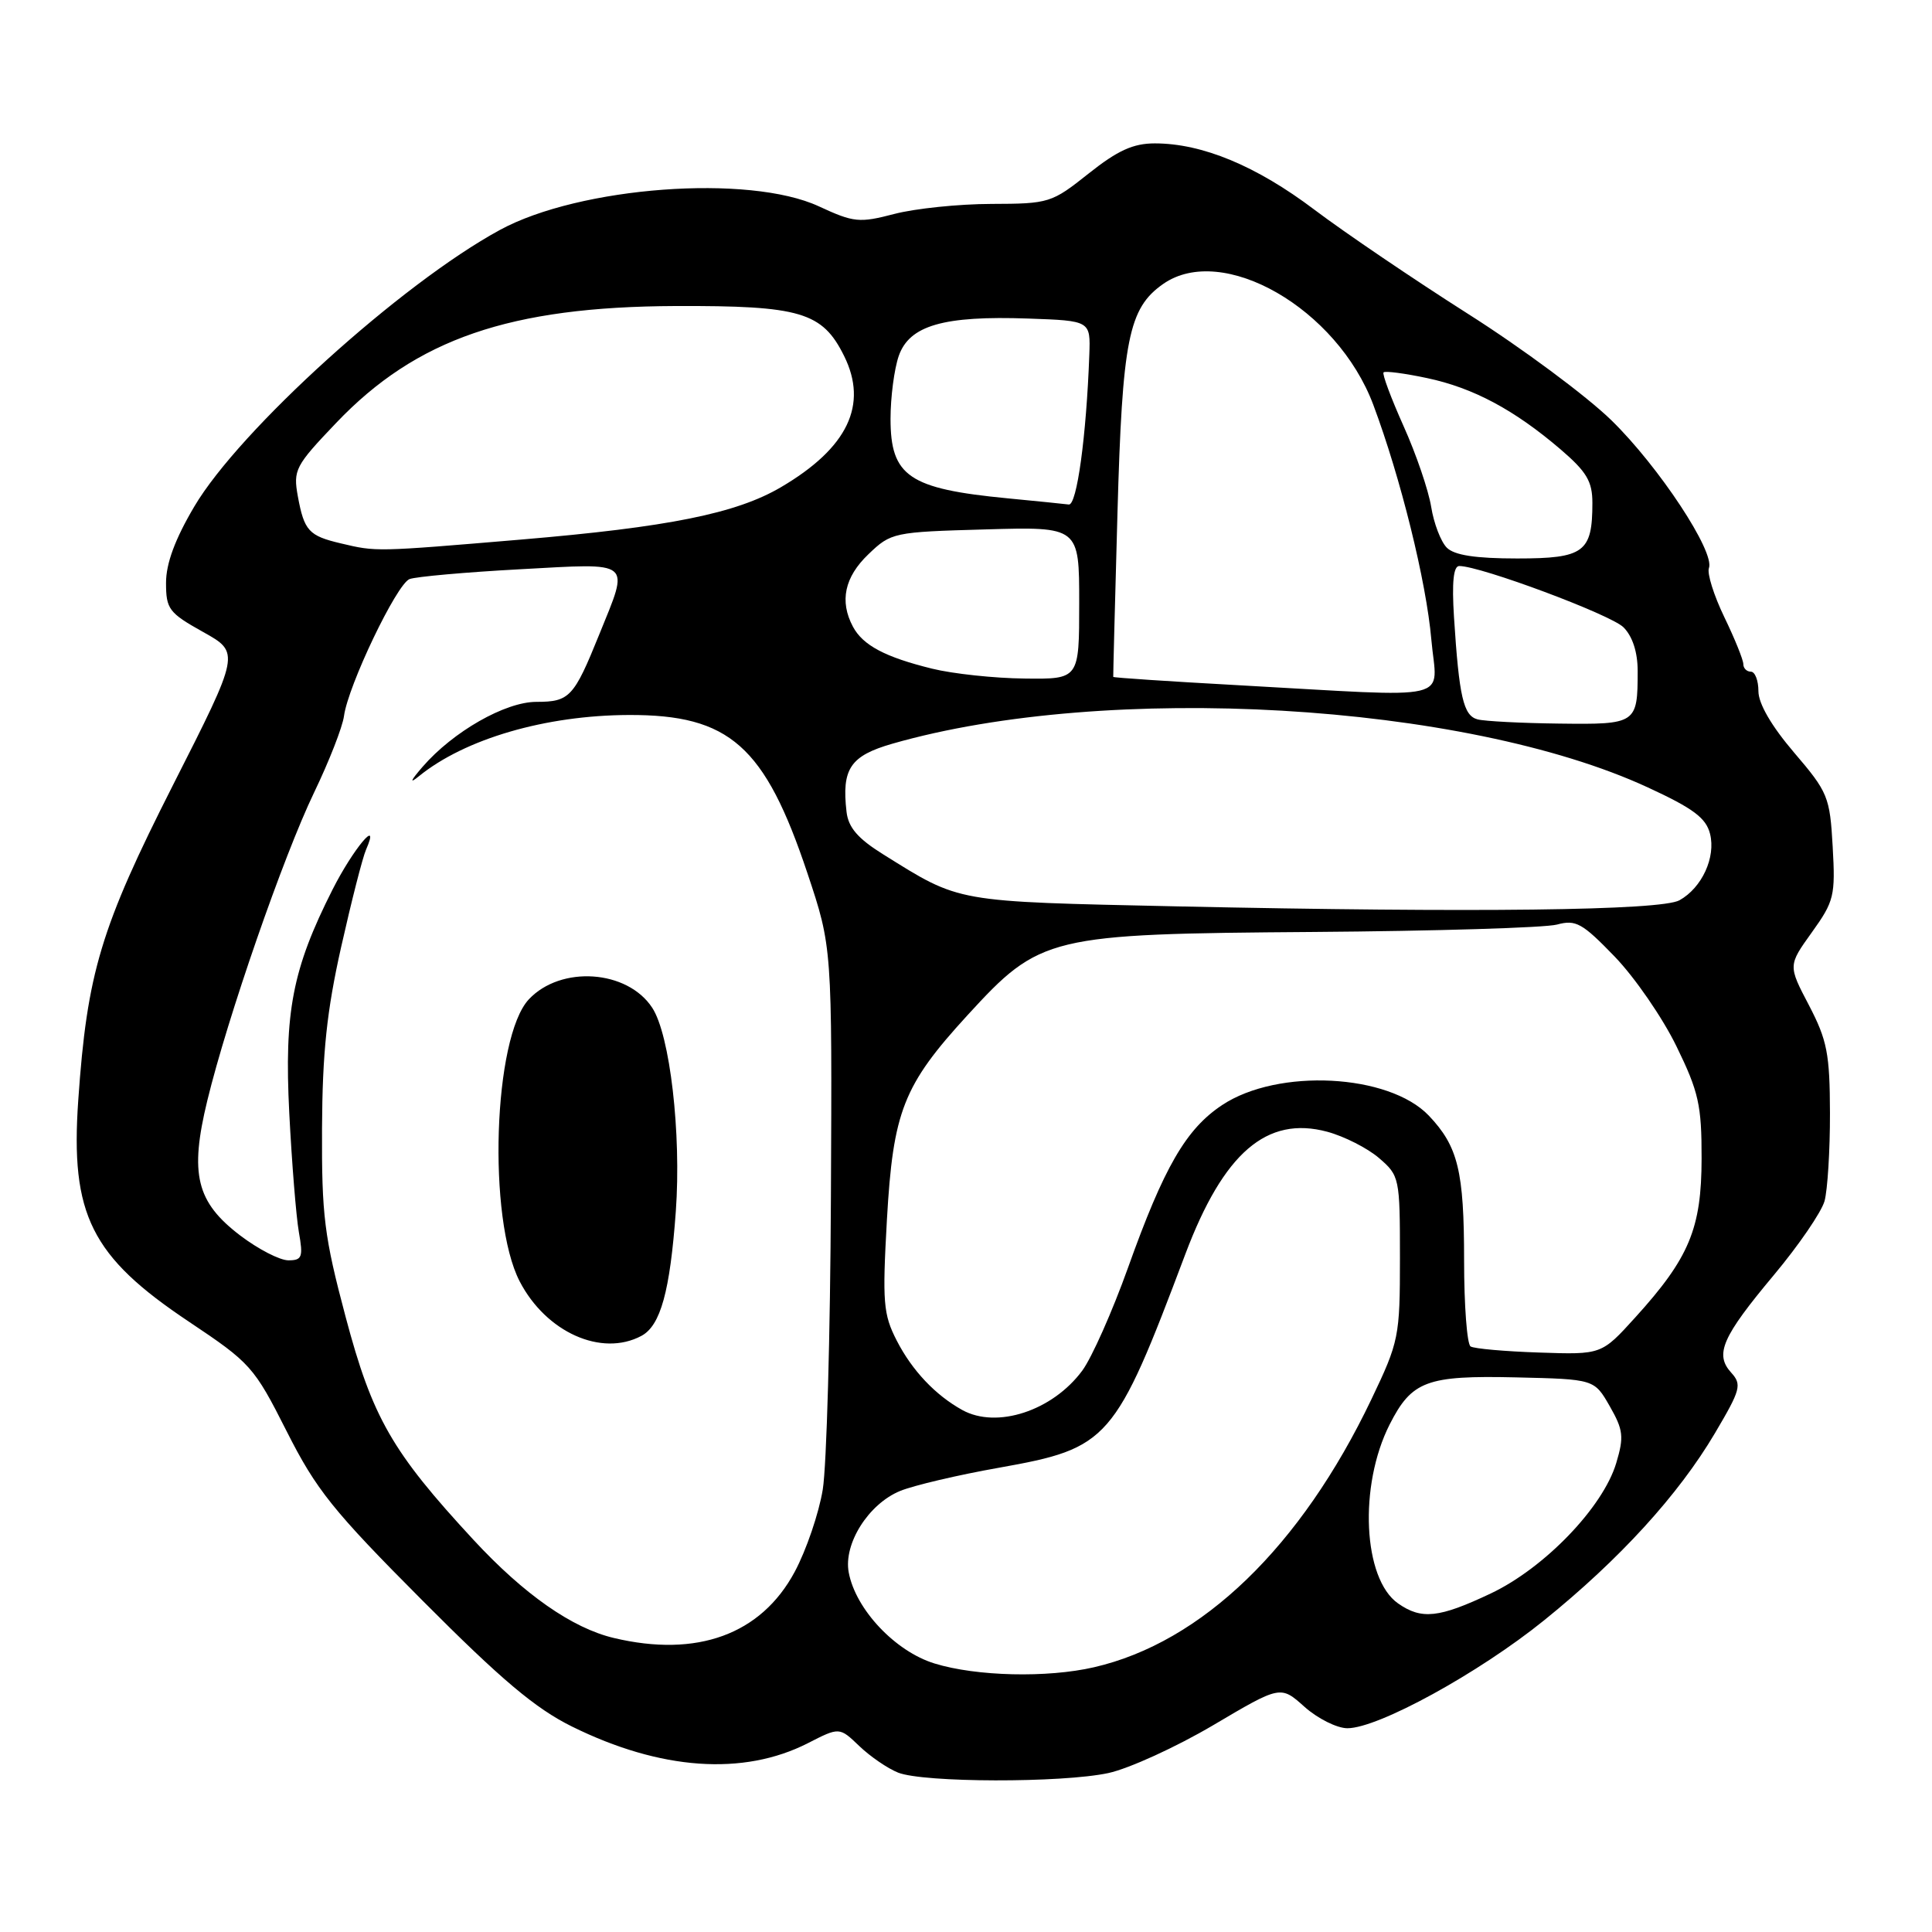 <?xml version="1.0" encoding="UTF-8" standalone="no"?>
<!DOCTYPE svg PUBLIC "-//W3C//DTD SVG 1.1//EN" "http://www.w3.org/Graphics/SVG/1.1/DTD/svg11.dtd" >
<svg xmlns="http://www.w3.org/2000/svg" xmlns:xlink="http://www.w3.org/1999/xlink" version="1.1" viewBox="0 0 256 256">
 <g >
 <path fill="currentColor"
d=" M 146.86 234.94 C 149.59 234.35 155.83 231.50 160.75 228.60 C 169.68 223.32 169.68 223.32 172.85 226.16 C 174.60 227.72 177.16 229.00 178.54 229.00 C 182.62 229.00 195.95 221.69 204.59 214.71 C 214.60 206.63 222.40 198.09 227.24 189.90 C 230.65 184.13 230.83 183.47 229.39 181.88 C 227.18 179.44 228.18 177.16 235.07 168.92 C 238.34 165.01 241.35 160.61 241.76 159.15 C 242.16 157.69 242.49 152.45 242.48 147.50 C 242.46 139.63 242.11 137.84 239.70 133.21 C 236.93 127.93 236.93 127.93 240.08 123.54 C 243.03 119.43 243.21 118.70 242.84 112.19 C 242.47 105.58 242.22 104.97 237.72 99.71 C 234.73 96.21 233.00 93.23 233.00 91.59 C 233.00 90.17 232.55 89.00 232.00 89.00 C 231.45 89.00 231.00 88.55 231.00 88.00 C 231.00 87.44 229.87 84.64 228.48 81.77 C 227.09 78.89 226.18 75.98 226.44 75.28 C 227.27 73.14 219.81 61.83 213.52 55.69 C 210.23 52.48 201.68 46.13 194.52 41.59 C 187.36 37.04 178.20 30.83 174.17 27.79 C 166.48 21.98 159.31 19.00 153.02 19.00 C 150.14 19.00 148.09 19.94 144.24 23.00 C 139.35 26.89 139.01 27.00 131.36 27.02 C 127.04 27.03 121.25 27.63 118.50 28.35 C 113.86 29.56 113.14 29.49 108.50 27.34 C 99.24 23.05 76.81 24.71 66.22 30.48 C 53.17 37.58 31.73 56.98 25.75 67.11 C 23.20 71.42 22.00 74.66 22.00 77.23 C 22.00 80.71 22.38 81.21 26.91 83.74 C 31.82 86.48 31.82 86.48 22.94 103.99 C 13.34 122.93 11.54 128.91 10.37 145.77 C 9.31 160.96 12.07 166.48 25.03 175.13 C 33.20 180.59 33.66 181.09 37.98 189.64 C 41.90 197.41 44.12 200.18 55.98 212.08 C 66.42 222.57 70.93 226.37 75.78 228.77 C 87.52 234.57 98.49 235.34 107.05 230.98 C 111.23 228.84 111.23 228.84 113.86 231.36 C 115.31 232.75 117.62 234.33 119.00 234.88 C 122.37 236.22 140.70 236.26 146.86 234.94 Z  M 123.83 220.42 C 118.62 218.82 113.37 213.25 112.46 208.35 C 111.75 204.56 115.08 199.28 119.27 197.56 C 121.05 196.83 126.94 195.44 132.38 194.48 C 146.96 191.88 147.71 191.01 157.07 166.16 C 162.13 152.75 167.85 147.81 175.86 149.96 C 178.12 150.57 181.21 152.14 182.73 153.45 C 185.44 155.78 185.50 156.07 185.50 166.67 C 185.50 177.14 185.37 177.77 181.72 185.41 C 172.39 204.95 159.27 217.63 144.96 220.92 C 138.76 222.35 129.38 222.13 123.83 220.42 Z  M 81.33 217.04 C 75.81 215.73 69.44 211.27 62.77 204.07 C 51.93 192.36 49.35 187.87 45.79 174.47 C 42.96 163.83 42.62 161.06 42.67 149.50 C 42.72 139.49 43.30 133.97 45.20 125.50 C 46.56 119.45 48.04 113.64 48.50 112.59 C 50.46 108.10 46.79 112.48 44.06 117.88 C 38.74 128.41 37.65 134.08 38.33 147.49 C 38.67 154.10 39.24 161.19 39.60 163.25 C 40.19 166.58 40.03 167.00 38.21 167.00 C 37.08 167.00 34.21 165.52 31.83 163.71 C 26.01 159.28 25.10 155.58 27.47 145.83 C 30.15 134.80 37.54 113.49 41.62 105.01 C 43.61 100.88 45.39 96.32 45.58 94.88 C 46.12 90.85 52.56 77.38 54.27 76.73 C 55.11 76.41 61.69 75.82 68.90 75.43 C 84.00 74.61 83.43 74.13 79.40 84.08 C 76.04 92.39 75.47 93.00 71.07 93.00 C 66.95 93.00 60.04 96.94 56.00 101.60 C 54.39 103.46 54.21 103.91 55.50 102.86 C 61.60 97.90 72.28 94.78 83.31 94.74 C 96.68 94.69 101.35 98.83 106.99 115.71 C 110.26 125.50 110.26 125.50 110.10 158.59 C 110.02 176.79 109.53 194.24 109.02 197.37 C 108.51 200.50 106.84 205.41 105.30 208.28 C 100.85 216.57 92.38 219.67 81.33 217.04 Z  M 84.99 177.01 C 87.53 175.65 88.78 171.11 89.55 160.50 C 90.29 150.20 88.78 137.12 86.42 133.53 C 83.13 128.50 74.32 127.90 70.08 132.41 C 65.36 137.44 64.58 161.51 68.86 169.79 C 72.36 176.54 79.71 179.83 84.99 177.01 Z  M 185.25 212.46 C 180.60 209.21 180.02 196.88 184.13 188.76 C 187.07 182.97 189.03 182.24 200.88 182.51 C 211.25 182.75 211.25 182.75 213.30 186.33 C 215.10 189.48 215.20 190.39 214.16 193.86 C 212.41 199.72 204.65 207.78 197.52 211.15 C 190.67 214.39 188.36 214.64 185.25 212.46 Z  M 127.50 186.83 C 123.94 184.86 120.85 181.59 118.82 177.63 C 117.03 174.14 116.91 172.57 117.52 161.63 C 118.34 147.24 119.68 143.82 128.19 134.53 C 137.85 123.99 138.87 123.75 174.00 123.49 C 190.22 123.37 204.76 122.93 206.31 122.51 C 208.81 121.83 209.66 122.31 213.96 126.76 C 216.62 129.52 220.30 134.86 222.14 138.64 C 225.09 144.68 225.48 146.45 225.47 153.50 C 225.46 162.78 223.84 166.68 216.67 174.58 C 212.21 179.50 212.21 179.50 203.97 179.22 C 199.43 179.07 195.33 178.71 194.86 178.41 C 194.39 178.12 194.00 172.99 194.00 167.01 C 194.00 155.16 193.20 151.90 189.32 147.82 C 184.03 142.28 169.34 141.52 161.95 146.42 C 157.16 149.59 154.24 154.62 149.46 168.00 C 147.39 173.78 144.67 179.90 143.41 181.61 C 139.47 186.94 132.08 189.37 127.50 186.83 Z  M 156.00 120.10 C 126.27 119.45 127.35 119.64 117.00 113.19 C 113.67 111.11 112.41 109.65 112.17 107.57 C 111.51 101.86 112.66 100.15 118.26 98.54 C 146.70 90.38 194.07 93.12 218.33 104.33 C 224.36 107.11 226.06 108.38 226.59 110.49 C 227.37 113.60 225.52 117.63 222.54 119.29 C 220.10 120.65 195.47 120.95 156.00 120.10 Z  M 195.78 95.32 C 193.91 94.82 193.34 92.36 192.66 81.75 C 192.37 77.14 192.59 75.00 193.36 75.00 C 196.18 75.00 213.44 81.44 215.12 83.12 C 216.32 84.32 217.00 86.42 217.00 88.92 C 217.00 95.90 216.83 96.01 206.64 95.88 C 201.61 95.82 196.73 95.57 195.78 95.32 Z  M 164.02 90.79 C 154.96 90.29 147.53 89.80 147.51 89.69 C 147.49 89.59 147.74 79.83 148.07 68.00 C 148.71 44.96 149.53 40.85 154.12 37.63 C 161.98 32.13 177.18 40.87 181.97 53.64 C 185.59 63.31 188.99 77.04 189.66 84.75 C 190.39 93.11 193.36 92.41 164.02 90.79 Z  M 123.50 88.60 C 117.29 87.07 114.34 85.51 113.02 83.04 C 111.22 79.67 111.90 76.47 115.07 73.44 C 118.07 70.56 118.38 70.49 130.57 70.15 C 143.00 69.79 143.00 69.79 143.00 79.90 C 143.00 90.00 143.00 90.00 135.75 89.91 C 131.76 89.87 126.25 89.28 123.50 88.60 Z  M 191.71 72.57 C 190.92 71.78 189.99 69.35 189.64 67.17 C 189.29 64.99 187.65 60.17 185.98 56.46 C 184.32 52.75 183.12 49.54 183.33 49.34 C 183.54 49.13 186.14 49.47 189.10 50.10 C 195.23 51.40 200.65 54.30 206.78 59.54 C 210.24 62.51 211.00 63.78 211.00 66.64 C 211.00 73.18 209.90 74.00 201.04 74.00 C 195.52 74.00 192.71 73.57 191.71 72.57 Z  M 45.16 72.00 C 40.92 71.00 40.31 70.34 39.47 65.79 C 38.83 62.27 39.10 61.74 44.57 56.01 C 55.17 44.90 67.57 40.64 89.50 40.55 C 106.07 40.49 108.97 41.35 111.85 47.17 C 115.06 53.65 112.32 59.36 103.49 64.55 C 97.56 68.04 88.56 69.85 69.00 71.50 C 49.67 73.13 49.89 73.12 45.16 72.00 Z  M 133.50 66.03 C 120.44 64.77 118.00 63.11 118.00 55.49 C 118.00 52.64 118.49 48.89 119.09 47.16 C 120.50 43.12 125.03 41.81 136.26 42.21 C 144.50 42.50 144.50 42.50 144.34 47.00 C 143.95 57.79 142.69 66.99 141.62 66.85 C 141.00 66.77 137.35 66.40 133.50 66.03 Z "/>
</g>
</svg>